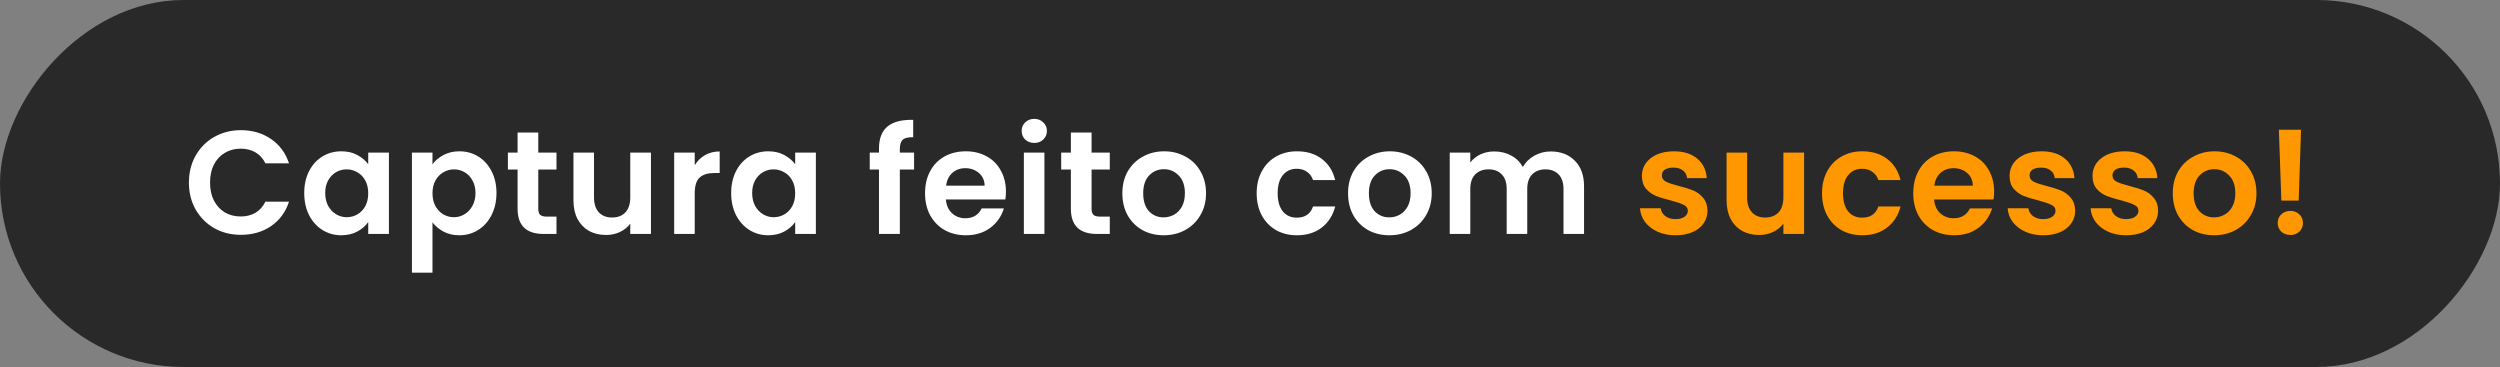 <svg width="545" height="80" viewBox="0 0 545 80" fill="none" xmlns="http://www.w3.org/2000/svg">
<rect x="0" y="0" width="545" height="80" fill="#808080" stroke="none"/>
<rect width="545" height="80" rx="40" transform="matrix(1 0 0 -1 0 80)" fill="#1F1F1F" fill-opacity="0.9"/>
<path d="M41.182 39.8C41.182 37.603 41.673 35.64 42.654 33.912C43.657 32.163 45.012 30.808 46.718 29.848C48.447 28.867 50.377 28.376 52.511 28.376C55.007 28.376 57.193 29.016 59.071 30.296C60.948 31.576 62.26 33.347 63.007 35.608H57.855C57.343 34.541 56.617 33.741 55.678 33.208C54.761 32.675 53.694 32.408 52.478 32.408C51.177 32.408 50.014 32.717 48.99 33.336C47.988 33.933 47.199 34.787 46.623 35.896C46.068 37.005 45.791 38.307 45.791 39.8C45.791 41.272 46.068 42.573 46.623 43.704C47.199 44.813 47.988 45.677 48.99 46.296C50.014 46.893 51.177 47.192 52.478 47.192C53.694 47.192 54.761 46.925 55.678 46.392C56.617 45.837 57.343 45.027 57.855 43.96H63.007C62.26 46.243 60.948 48.024 59.071 49.304C57.215 50.563 55.028 51.192 52.511 51.192C50.377 51.192 48.447 50.712 46.718 49.752C45.012 48.771 43.657 47.416 42.654 45.688C41.673 43.96 41.182 41.997 41.182 39.8ZM66.321 42.072C66.321 40.28 66.673 38.691 67.377 37.304C68.102 35.917 69.073 34.851 70.289 34.104C71.526 33.357 72.902 32.984 74.417 32.984C75.74 32.984 76.892 33.251 77.873 33.784C78.876 34.317 79.676 34.989 80.273 35.8V33.272H84.785V51H80.273V48.408C79.697 49.24 78.897 49.933 77.873 50.488C76.87 51.021 75.708 51.288 74.385 51.288C72.892 51.288 71.526 50.904 70.289 50.136C69.073 49.368 68.102 48.291 67.377 46.904C66.673 45.496 66.321 43.885 66.321 42.072ZM80.273 42.136C80.273 41.048 80.06 40.12 79.633 39.352C79.206 38.563 78.63 37.965 77.905 37.56C77.18 37.133 76.401 36.92 75.569 36.92C74.737 36.92 73.969 37.123 73.265 37.528C72.561 37.933 71.985 38.531 71.537 39.32C71.11 40.088 70.897 41.005 70.897 42.072C70.897 43.139 71.11 44.077 71.537 44.888C71.985 45.677 72.561 46.285 73.265 46.712C73.99 47.139 74.758 47.352 75.569 47.352C76.401 47.352 77.18 47.149 77.905 46.744C78.63 46.317 79.206 45.72 79.633 44.952C80.06 44.163 80.273 43.224 80.273 42.136ZM94.281 35.832C94.856 35.021 95.646 34.349 96.648 33.816C97.672 33.261 98.835 32.984 100.136 32.984C101.651 32.984 103.016 33.357 104.233 34.104C105.47 34.851 106.44 35.917 107.144 37.304C107.87 38.669 108.233 40.259 108.233 42.072C108.233 43.885 107.87 45.496 107.144 46.904C106.44 48.291 105.47 49.368 104.233 50.136C103.016 50.904 101.651 51.288 100.136 51.288C98.835 51.288 97.683 51.021 96.68 50.488C95.699 49.955 94.899 49.283 94.281 48.472V59.448H89.8V33.272H94.281V35.832ZM103.656 42.072C103.656 41.005 103.432 40.088 102.984 39.32C102.558 38.531 101.982 37.933 101.256 37.528C100.552 37.123 99.784 36.92 98.953 36.92C98.142 36.92 97.374 37.133 96.648 37.56C95.945 37.965 95.368 38.563 94.921 39.352C94.494 40.141 94.281 41.069 94.281 42.136C94.281 43.203 94.494 44.131 94.921 44.92C95.368 45.709 95.945 46.317 96.648 46.744C97.374 47.149 98.142 47.352 98.953 47.352C99.784 47.352 100.552 47.139 101.256 46.712C101.982 46.285 102.558 45.677 102.984 44.888C103.432 44.099 103.656 43.16 103.656 42.072ZM117.344 36.952V45.528C117.344 46.125 117.483 46.563 117.76 46.84C118.059 47.096 118.549 47.224 119.232 47.224H121.312V51H118.496C114.72 51 112.832 49.165 112.832 45.496V36.952H110.72V33.272H112.832V28.888H117.344V33.272H121.312V36.952H117.344ZM141.91 33.272V51H137.398V48.76C136.822 49.528 136.065 50.136 135.126 50.584C134.209 51.011 133.206 51.224 132.118 51.224C130.732 51.224 129.505 50.936 128.438 50.36C127.372 49.763 126.529 48.899 125.91 47.768C125.313 46.616 125.014 45.251 125.014 43.672V33.272H129.494V43.032C129.494 44.44 129.846 45.528 130.55 46.296C131.254 47.043 132.214 47.416 133.43 47.416C134.668 47.416 135.638 47.043 136.342 46.296C137.046 45.528 137.398 44.44 137.398 43.032V33.272H141.91ZM151.45 36.024C152.026 35.085 152.773 34.349 153.69 33.816C154.629 33.283 155.696 33.016 156.89 33.016V37.72H155.706C154.298 37.72 153.232 38.051 152.506 38.712C151.802 39.373 151.45 40.525 151.45 42.168V51H146.97V33.272H151.45V36.024ZM159.396 42.072C159.396 40.28 159.748 38.691 160.452 37.304C161.177 35.917 162.148 34.851 163.364 34.104C164.601 33.357 165.977 32.984 167.492 32.984C168.815 32.984 169.967 33.251 170.948 33.784C171.951 34.317 172.751 34.989 173.348 35.8V33.272H177.86V51H173.348V48.408C172.772 49.24 171.972 49.933 170.948 50.488C169.945 51.021 168.783 51.288 167.46 51.288C165.967 51.288 164.601 50.904 163.364 50.136C162.148 49.368 161.177 48.291 160.452 46.904C159.748 45.496 159.396 43.885 159.396 42.072ZM173.348 42.136C173.348 41.048 173.135 40.12 172.708 39.352C172.281 38.563 171.705 37.965 170.98 37.56C170.255 37.133 169.476 36.92 168.644 36.92C167.812 36.92 167.044 37.123 166.34 37.528C165.636 37.933 165.06 38.531 164.612 39.32C164.185 40.088 163.972 41.005 163.972 42.072C163.972 43.139 164.185 44.077 164.612 44.888C165.06 45.677 165.636 46.285 166.34 46.712C167.065 47.139 167.833 47.352 168.644 47.352C169.476 47.352 170.255 47.149 170.98 46.744C171.705 46.317 172.281 45.72 172.708 44.952C173.135 44.163 173.348 43.224 173.348 42.136ZM199.268 36.952H196.164V51H191.62V36.952H189.604V33.272H191.62V32.376C191.62 30.2 192.239 28.6 193.476 27.576C194.714 26.552 196.58 26.072 199.076 26.136V29.912C197.988 29.891 197.231 30.072 196.804 30.456C196.378 30.84 196.164 31.533 196.164 32.536V33.272H199.268V36.952ZM219.292 41.752C219.292 42.392 219.249 42.968 219.164 43.48H206.204C206.31 44.76 206.758 45.763 207.548 46.488C208.337 47.213 209.308 47.576 210.46 47.576C212.124 47.576 213.308 46.861 214.012 45.432H218.844C218.332 47.139 217.35 48.547 215.9 49.656C214.449 50.744 212.668 51.288 210.556 51.288C208.849 51.288 207.313 50.915 205.948 50.168C204.604 49.4 203.548 48.323 202.78 46.936C202.033 45.549 201.66 43.949 201.66 42.136C201.66 40.301 202.033 38.691 202.78 37.304C203.526 35.917 204.572 34.851 205.916 34.104C207.26 33.357 208.806 32.984 210.556 32.984C212.241 32.984 213.745 33.347 215.068 34.072C216.412 34.797 217.446 35.832 218.172 37.176C218.918 38.499 219.292 40.024 219.292 41.752ZM214.652 40.472C214.63 39.32 214.214 38.403 213.404 37.72C212.593 37.016 211.601 36.664 210.428 36.664C209.318 36.664 208.38 37.005 207.612 37.688C206.865 38.349 206.406 39.277 206.236 40.472H214.652ZM225.474 31.16C224.684 31.16 224.023 30.915 223.49 30.424C222.978 29.912 222.722 29.283 222.722 28.536C222.722 27.789 222.978 27.171 223.49 26.68C224.023 26.168 224.684 25.912 225.474 25.912C226.263 25.912 226.914 26.168 227.426 26.68C227.959 27.171 228.226 27.789 228.226 28.536C228.226 29.283 227.959 29.912 227.426 30.424C226.914 30.915 226.263 31.16 225.474 31.16ZM227.682 33.272V51H223.202V33.272H227.682ZM237.964 36.952V45.528C237.964 46.125 238.103 46.563 238.38 46.84C238.679 47.096 239.169 47.224 239.852 47.224H241.932V51H239.116C235.34 51 233.452 49.165 233.452 45.496V36.952H231.34V33.272H233.452V28.888H237.964V33.272H241.932V36.952H237.964ZM253.666 51.288C251.96 51.288 250.424 50.915 249.058 50.168C247.693 49.4 246.616 48.323 245.826 46.936C245.058 45.549 244.674 43.949 244.674 42.136C244.674 40.323 245.069 38.723 245.858 37.336C246.669 35.949 247.768 34.883 249.154 34.136C250.541 33.368 252.088 32.984 253.794 32.984C255.501 32.984 257.048 33.368 258.434 34.136C259.821 34.883 260.909 35.949 261.698 37.336C262.509 38.723 262.914 40.323 262.914 42.136C262.914 43.949 262.498 45.549 261.666 46.936C260.856 48.323 259.746 49.4 258.338 50.168C256.952 50.915 255.394 51.288 253.666 51.288ZM253.666 47.384C254.477 47.384 255.234 47.192 255.938 46.808C256.664 46.403 257.24 45.805 257.666 45.016C258.093 44.227 258.306 43.267 258.306 42.136C258.306 40.451 257.858 39.16 256.962 38.264C256.088 37.347 255.01 36.888 253.73 36.888C252.45 36.888 251.373 37.347 250.498 38.264C249.645 39.16 249.218 40.451 249.218 42.136C249.218 43.821 249.634 45.123 250.466 46.04C251.32 46.936 252.386 47.384 253.666 47.384ZM273.954 42.136C273.954 40.301 274.327 38.701 275.074 37.336C275.82 35.949 276.855 34.883 278.178 34.136C279.5 33.368 281.015 32.984 282.722 32.984C284.919 32.984 286.732 33.539 288.162 34.648C289.612 35.736 290.583 37.272 291.074 39.256H286.242C285.986 38.488 285.548 37.891 284.93 37.464C284.332 37.016 283.586 36.792 282.69 36.792C281.41 36.792 280.396 37.261 279.65 38.2C278.903 39.117 278.53 40.429 278.53 42.136C278.53 43.821 278.903 45.133 279.65 46.072C280.396 46.989 281.41 47.448 282.69 47.448C284.503 47.448 285.687 46.637 286.242 45.016H291.074C290.583 46.936 289.612 48.461 288.162 49.592C286.711 50.723 284.898 51.288 282.722 51.288C281.015 51.288 279.5 50.915 278.178 50.168C276.855 49.4 275.82 48.333 275.074 46.968C274.327 45.581 273.954 43.971 273.954 42.136ZM302.868 51.288C301.161 51.288 299.625 50.915 298.26 50.168C296.894 49.4 295.817 48.323 295.028 46.936C294.26 45.549 293.876 43.949 293.876 42.136C293.876 40.323 294.27 38.723 295.06 37.336C295.87 35.949 296.969 34.883 298.356 34.136C299.742 33.368 301.289 32.984 302.996 32.984C304.702 32.984 306.249 33.368 307.636 34.136C309.022 34.883 310.11 35.949 310.9 37.336C311.71 38.723 312.116 40.323 312.116 42.136C312.116 43.949 311.7 45.549 310.868 46.936C310.057 48.323 308.948 49.4 307.54 50.168C306.153 50.915 304.596 51.288 302.868 51.288ZM302.868 47.384C303.678 47.384 304.436 47.192 305.14 46.808C305.865 46.403 306.441 45.805 306.868 45.016C307.294 44.227 307.508 43.267 307.508 42.136C307.508 40.451 307.06 39.16 306.164 38.264C305.289 37.347 304.212 36.888 302.932 36.888C301.652 36.888 300.574 37.347 299.7 38.264C298.846 39.16 298.42 40.451 298.42 42.136C298.42 43.821 298.836 45.123 299.668 46.04C300.521 46.936 301.588 47.384 302.868 47.384ZM338.058 33.016C340.234 33.016 341.983 33.688 343.306 35.032C344.65 36.355 345.322 38.211 345.322 40.6V51H340.842V41.208C340.842 39.821 340.49 38.765 339.786 38.04C339.082 37.293 338.122 36.92 336.906 36.92C335.69 36.92 334.719 37.293 333.994 38.04C333.29 38.765 332.938 39.821 332.938 41.208V51H328.458V41.208C328.458 39.821 328.106 38.765 327.402 38.04C326.698 37.293 325.738 36.92 324.522 36.92C323.284 36.92 322.303 37.293 321.578 38.04C320.874 38.765 320.522 39.821 320.522 41.208V51H316.042V33.272H320.522V35.416C321.098 34.669 321.834 34.083 322.73 33.656C323.647 33.229 324.65 33.016 325.738 33.016C327.124 33.016 328.362 33.315 329.45 33.912C330.538 34.488 331.38 35.32 331.978 36.408C332.554 35.384 333.386 34.563 334.474 33.944C335.583 33.325 336.778 33.016 338.058 33.016Z" fill="white"/>
<path d="M365.262 51.288C363.811 51.288 362.51 51.032 361.358 50.52C360.206 49.987 359.289 49.272 358.606 48.376C357.945 47.48 357.582 46.488 357.518 45.4H362.03C362.115 46.083 362.446 46.648 363.022 47.096C363.619 47.544 364.355 47.768 365.23 47.768C366.083 47.768 366.745 47.597 367.214 47.256C367.705 46.915 367.95 46.477 367.95 45.944C367.95 45.368 367.651 44.941 367.054 44.664C366.478 44.365 365.55 44.045 364.27 43.704C362.947 43.384 361.859 43.053 361.006 42.712C360.174 42.371 359.449 41.848 358.83 41.144C358.233 40.44 357.934 39.491 357.934 38.296C357.934 37.315 358.211 36.419 358.766 35.608C359.342 34.797 360.153 34.157 361.198 33.688C362.265 33.219 363.513 32.984 364.942 32.984C367.054 32.984 368.739 33.517 369.998 34.584C371.257 35.629 371.95 37.048 372.078 38.84H367.79C367.726 38.136 367.427 37.581 366.894 37.176C366.382 36.749 365.689 36.536 364.814 36.536C364.003 36.536 363.374 36.685 362.926 36.984C362.499 37.283 362.286 37.699 362.286 38.232C362.286 38.829 362.585 39.288 363.182 39.608C363.779 39.907 364.707 40.216 365.966 40.536C367.246 40.856 368.302 41.187 369.134 41.528C369.966 41.869 370.681 42.403 371.278 43.128C371.897 43.832 372.217 44.771 372.238 45.944C372.238 46.968 371.95 47.885 371.374 48.696C370.819 49.507 370.009 50.147 368.942 50.616C367.897 51.064 366.67 51.288 365.262 51.288ZM393.292 33.272V51H388.78V48.76C388.204 49.528 387.446 50.136 386.508 50.584C385.59 51.011 384.588 51.224 383.5 51.224C382.113 51.224 380.886 50.936 379.82 50.36C378.753 49.763 377.91 48.899 377.292 47.768C376.694 46.616 376.396 45.251 376.396 43.672V33.272H380.876V43.032C380.876 44.44 381.228 45.528 381.932 46.296C382.636 47.043 383.596 47.416 384.812 47.416C386.049 47.416 387.02 47.043 387.724 46.296C388.428 45.528 388.78 44.44 388.78 43.032V33.272H393.292ZM397.2 42.136C397.2 40.301 397.573 38.701 398.32 37.336C399.066 35.949 400.101 34.883 401.424 34.136C402.746 33.368 404.261 32.984 405.968 32.984C408.165 32.984 409.978 33.539 411.408 34.648C412.858 35.736 413.829 37.272 414.32 39.256H409.488C409.232 38.488 408.794 37.891 408.176 37.464C407.578 37.016 406.832 36.792 405.936 36.792C404.656 36.792 403.642 37.261 402.896 38.2C402.149 39.117 401.776 40.429 401.776 42.136C401.776 43.821 402.149 45.133 402.896 46.072C403.642 46.989 404.656 47.448 405.936 47.448C407.749 47.448 408.933 46.637 409.488 45.016H414.32C413.829 46.936 412.858 48.461 411.408 49.592C409.957 50.723 408.144 51.288 405.968 51.288C404.261 51.288 402.746 50.915 401.424 50.168C400.101 49.4 399.066 48.333 398.32 46.968C397.573 45.581 397.2 43.971 397.2 42.136ZM434.722 41.752C434.722 42.392 434.679 42.968 434.594 43.48H421.634C421.74 44.76 422.188 45.763 422.978 46.488C423.767 47.213 424.738 47.576 425.89 47.576C427.554 47.576 428.738 46.861 429.442 45.432H434.274C433.762 47.139 432.78 48.547 431.33 49.656C429.879 50.744 428.098 51.288 425.986 51.288C424.279 51.288 422.743 50.915 421.378 50.168C420.034 49.4 418.978 48.323 418.21 46.936C417.463 45.549 417.09 43.949 417.09 42.136C417.09 40.301 417.463 38.691 418.21 37.304C418.956 35.917 420.002 34.851 421.346 34.104C422.69 33.357 424.236 32.984 425.986 32.984C427.671 32.984 429.175 33.347 430.498 34.072C431.842 34.797 432.876 35.832 433.602 37.176C434.348 38.499 434.722 40.024 434.722 41.752ZM430.082 40.472C430.06 39.32 429.644 38.403 428.834 37.72C428.023 37.016 427.031 36.664 425.858 36.664C424.748 36.664 423.81 37.005 423.042 37.688C422.295 38.349 421.836 39.277 421.666 40.472H430.082ZM445.416 51.288C443.965 51.288 442.664 51.032 441.512 50.52C440.36 49.987 439.442 49.272 438.76 48.376C438.098 47.48 437.736 46.488 437.672 45.4H442.184C442.269 46.083 442.6 46.648 443.176 47.096C443.773 47.544 444.509 47.768 445.384 47.768C446.237 47.768 446.898 47.597 447.368 47.256C447.858 46.915 448.104 46.477 448.104 45.944C448.104 45.368 447.805 44.941 447.208 44.664C446.632 44.365 445.704 44.045 444.424 43.704C443.101 43.384 442.013 43.053 441.16 42.712C440.328 42.371 439.602 41.848 438.984 41.144C438.386 40.44 438.088 39.491 438.088 38.296C438.088 37.315 438.365 36.419 438.92 35.608C439.496 34.797 440.306 34.157 441.352 33.688C442.418 33.219 443.666 32.984 445.096 32.984C447.208 32.984 448.893 33.517 450.152 34.584C451.41 35.629 452.104 37.048 452.232 38.84H447.944C447.88 38.136 447.581 37.581 447.048 37.176C446.536 36.749 445.842 36.536 444.968 36.536C444.157 36.536 443.528 36.685 443.08 36.984C442.653 37.283 442.44 37.699 442.44 38.232C442.44 38.829 442.738 39.288 443.336 39.608C443.933 39.907 444.861 40.216 446.12 40.536C447.4 40.856 448.456 41.187 449.288 41.528C450.12 41.869 450.834 42.403 451.432 43.128C452.05 43.832 452.37 44.771 452.392 45.944C452.392 46.968 452.104 47.885 451.528 48.696C450.973 49.507 450.162 50.147 449.096 50.616C448.05 51.064 446.824 51.288 445.416 51.288ZM463.493 51.288C462.043 51.288 460.741 51.032 459.589 50.52C458.437 49.987 457.52 49.272 456.837 48.376C456.176 47.48 455.813 46.488 455.749 45.4H460.261C460.347 46.083 460.677 46.648 461.253 47.096C461.851 47.544 462.587 47.768 463.461 47.768C464.315 47.768 464.976 47.597 465.445 47.256C465.936 46.915 466.181 46.477 466.181 45.944C466.181 45.368 465.883 44.941 465.285 44.664C464.709 44.365 463.781 44.045 462.501 43.704C461.179 43.384 460.091 43.053 459.237 42.712C458.405 42.371 457.68 41.848 457.061 41.144C456.464 40.44 456.165 39.491 456.165 38.296C456.165 37.315 456.443 36.419 456.997 35.608C457.573 34.797 458.384 34.157 459.429 33.688C460.496 33.219 461.744 32.984 463.173 32.984C465.285 32.984 466.971 33.517 468.229 34.584C469.488 35.629 470.181 37.048 470.309 38.84H466.021C465.957 38.136 465.659 37.581 465.125 37.176C464.613 36.749 463.92 36.536 463.045 36.536C462.235 36.536 461.605 36.685 461.157 36.984C460.731 37.283 460.517 37.699 460.517 38.232C460.517 38.829 460.816 39.288 461.413 39.608C462.011 39.907 462.939 40.216 464.197 40.536C465.477 40.856 466.533 41.187 467.365 41.528C468.197 41.869 468.912 42.403 469.509 43.128C470.128 43.832 470.448 44.771 470.469 45.944C470.469 46.968 470.181 47.885 469.605 48.696C469.051 49.507 468.24 50.147 467.173 50.616C466.128 51.064 464.901 51.288 463.493 51.288ZM482.659 51.288C480.952 51.288 479.416 50.915 478.051 50.168C476.685 49.4 475.608 48.323 474.819 46.936C474.051 45.549 473.667 43.949 473.667 42.136C473.667 40.323 474.061 38.723 474.851 37.336C475.661 35.949 476.76 34.883 478.147 34.136C479.533 33.368 481.08 32.984 482.787 32.984C484.493 32.984 486.04 33.368 487.427 34.136C488.813 34.883 489.901 35.949 490.691 37.336C491.501 38.723 491.907 40.323 491.907 42.136C491.907 43.949 491.491 45.549 490.659 46.936C489.848 48.323 488.739 49.4 487.331 50.168C485.944 50.915 484.387 51.288 482.659 51.288ZM482.659 47.384C483.469 47.384 484.227 47.192 484.931 46.808C485.656 46.403 486.232 45.805 486.659 45.016C487.085 44.227 487.299 43.267 487.299 42.136C487.299 40.451 486.851 39.16 485.955 38.264C485.08 37.347 484.003 36.888 482.723 36.888C481.443 36.888 480.365 37.347 479.491 38.264C478.637 39.16 478.211 40.451 478.211 42.136C478.211 43.821 478.627 45.123 479.459 46.04C480.312 46.936 481.379 47.384 482.659 47.384ZM501.625 28.28L501.113 43.736H497.337L496.793 28.28H501.625ZM499.321 51.224C498.51 51.224 497.838 50.979 497.305 50.488C496.793 49.976 496.537 49.347 496.537 48.6C496.537 47.853 496.793 47.235 497.305 46.744C497.838 46.232 498.51 45.976 499.321 45.976C500.11 45.976 500.761 46.232 501.273 46.744C501.785 47.235 502.041 47.853 502.041 48.6C502.041 49.347 501.785 49.976 501.273 50.488C500.761 50.979 500.11 51.224 499.321 51.224Z" fill="#FF9700"/>
</svg>
